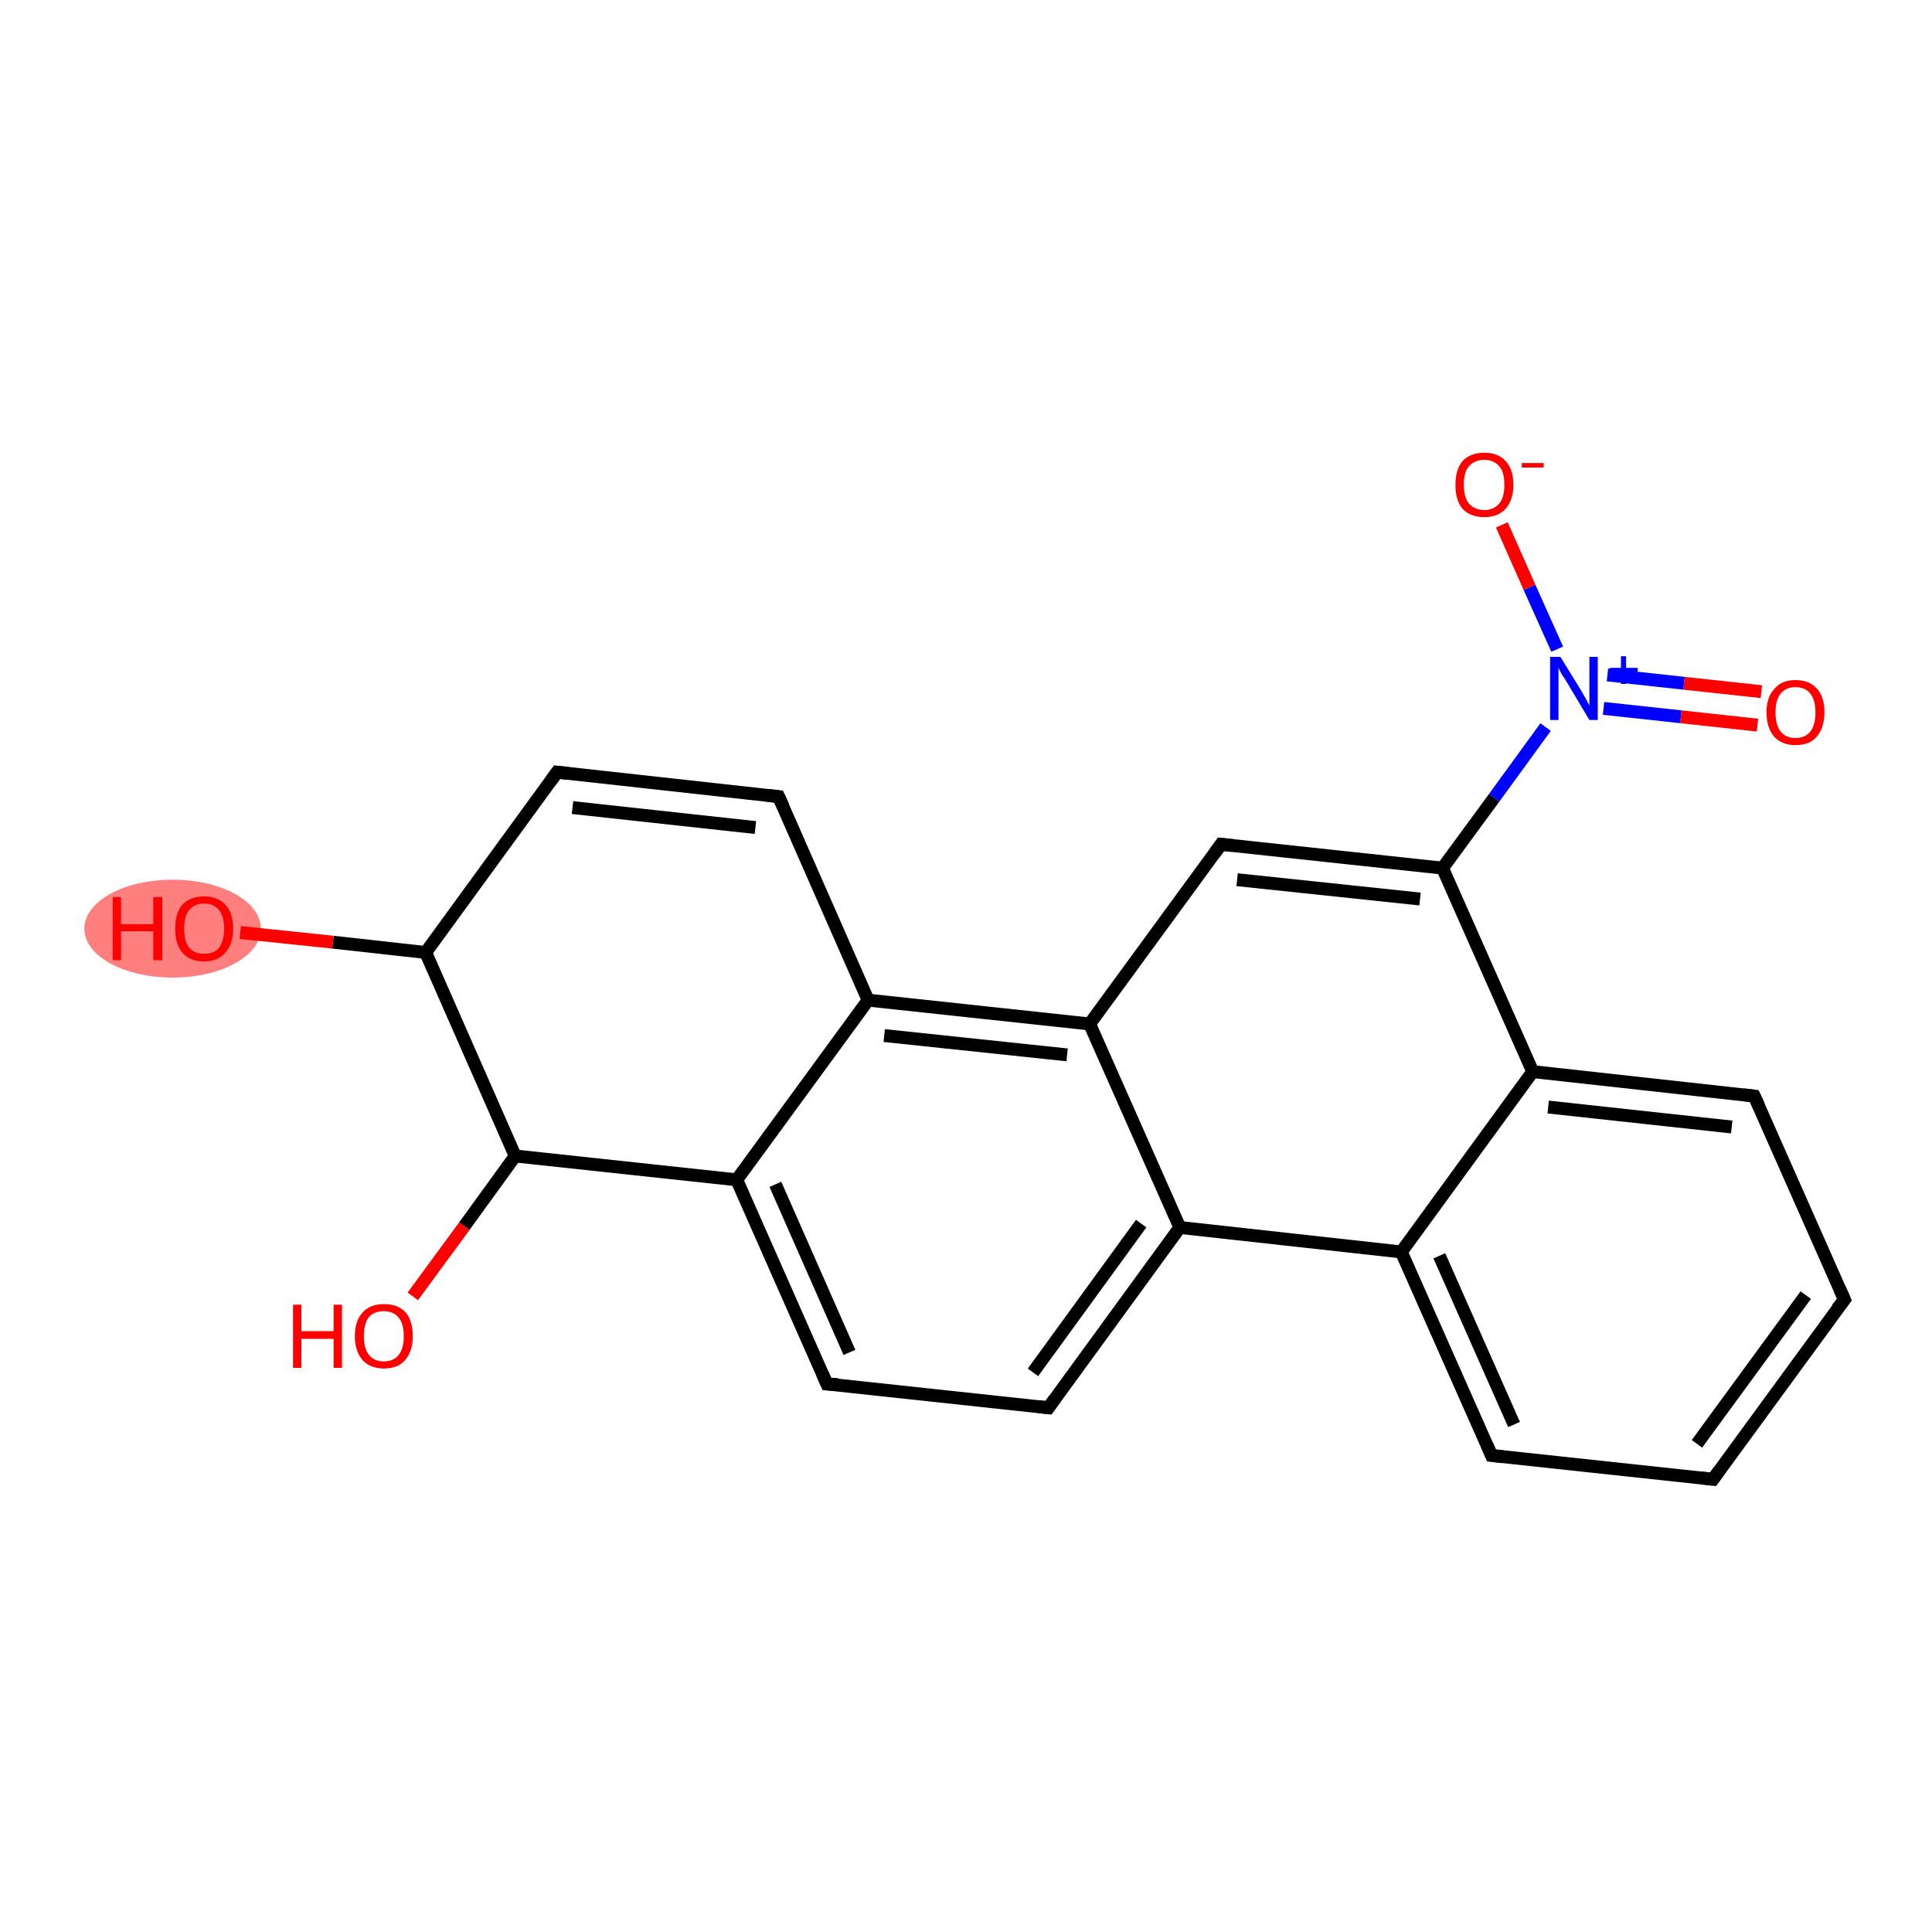 <?xml version='1.0' encoding='iso-8859-1'?>
<svg version='1.1' baseProfile='full'
              xmlns='http://www.w3.org/2000/svg'
                      xmlns:rdkit='http://www.rdkit.org/xml'
                      xmlns:xlink='http://www.w3.org/1999/xlink'
                  xml:space='preserve'
width='300px' height='300px' viewBox='0 0 300 300'>
<!-- END OF HEADER -->
<rect style='opacity:1.0;fill:#FFFFFF;stroke:none' width='300.0' height='300.0' x='0.0' y='0.0'> </rect>
<ellipse cx='26.8' cy='144.2' rx='13.2' ry='7.1' class='atom-20'  style='fill:#FF7F7F;fill-rule:evenodd;stroke:#FF7F7F;stroke-width:1.0px;stroke-linecap:butt;stroke-linejoin:miter;stroke-opacity:1' />
<path class='bond-0 atom-0 atom-1' d='M 272.9,112.6 L 261.0,111.3' style='fill:none;fill-rule:evenodd;stroke:#FF0000;stroke-width:2.0px;stroke-linecap:butt;stroke-linejoin:miter;stroke-opacity:1' />
<path class='bond-0 atom-0 atom-1' d='M 261.0,111.3 L 249.0,110.0' style='fill:none;fill-rule:evenodd;stroke:#0000FF;stroke-width:2.0px;stroke-linecap:butt;stroke-linejoin:miter;stroke-opacity:1' />
<path class='bond-0 atom-0 atom-1' d='M 273.5,107.4 L 261.5,106.1' style='fill:none;fill-rule:evenodd;stroke:#FF0000;stroke-width:2.0px;stroke-linecap:butt;stroke-linejoin:miter;stroke-opacity:1' />
<path class='bond-0 atom-0 atom-1' d='M 261.5,106.1 L 249.6,104.8' style='fill:none;fill-rule:evenodd;stroke:#0000FF;stroke-width:2.0px;stroke-linecap:butt;stroke-linejoin:miter;stroke-opacity:1' />
<path class='bond-1 atom-1 atom-2' d='M 241.8,100.8 L 237.5,91.2' style='fill:none;fill-rule:evenodd;stroke:#0000FF;stroke-width:2.0px;stroke-linecap:butt;stroke-linejoin:miter;stroke-opacity:1' />
<path class='bond-1 atom-1 atom-2' d='M 237.5,91.2 L 233.2,81.5' style='fill:none;fill-rule:evenodd;stroke:#FF0000;stroke-width:2.0px;stroke-linecap:butt;stroke-linejoin:miter;stroke-opacity:1' />
<path class='bond-2 atom-1 atom-3' d='M 240.0,112.9 L 232.0,123.9' style='fill:none;fill-rule:evenodd;stroke:#0000FF;stroke-width:2.0px;stroke-linecap:butt;stroke-linejoin:miter;stroke-opacity:1' />
<path class='bond-2 atom-1 atom-3' d='M 232.0,123.9 L 224.0,134.8' style='fill:none;fill-rule:evenodd;stroke:#000000;stroke-width:2.0px;stroke-linecap:butt;stroke-linejoin:miter;stroke-opacity:1' />
<path class='bond-3 atom-3 atom-4' d='M 224.0,134.8 L 189.6,131.1' style='fill:none;fill-rule:evenodd;stroke:#000000;stroke-width:2.0px;stroke-linecap:butt;stroke-linejoin:miter;stroke-opacity:1' />
<path class='bond-3 atom-3 atom-4' d='M 220.5,139.6 L 192.1,136.6' style='fill:none;fill-rule:evenodd;stroke:#000000;stroke-width:2.0px;stroke-linecap:butt;stroke-linejoin:miter;stroke-opacity:1' />
<path class='bond-4 atom-4 atom-5' d='M 189.6,131.1 L 169.2,159.0' style='fill:none;fill-rule:evenodd;stroke:#000000;stroke-width:2.0px;stroke-linecap:butt;stroke-linejoin:miter;stroke-opacity:1' />
<path class='bond-5 atom-5 atom-6' d='M 169.2,159.0 L 134.8,155.3' style='fill:none;fill-rule:evenodd;stroke:#000000;stroke-width:2.0px;stroke-linecap:butt;stroke-linejoin:miter;stroke-opacity:1' />
<path class='bond-5 atom-5 atom-6' d='M 165.7,163.8 L 137.3,160.8' style='fill:none;fill-rule:evenodd;stroke:#000000;stroke-width:2.0px;stroke-linecap:butt;stroke-linejoin:miter;stroke-opacity:1' />
<path class='bond-6 atom-6 atom-7' d='M 134.8,155.3 L 114.4,183.2' style='fill:none;fill-rule:evenodd;stroke:#000000;stroke-width:2.0px;stroke-linecap:butt;stroke-linejoin:miter;stroke-opacity:1' />
<path class='bond-7 atom-7 atom-8' d='M 114.4,183.2 L 128.4,214.9' style='fill:none;fill-rule:evenodd;stroke:#000000;stroke-width:2.0px;stroke-linecap:butt;stroke-linejoin:miter;stroke-opacity:1' />
<path class='bond-7 atom-7 atom-8' d='M 120.4,183.9 L 131.9,210.0' style='fill:none;fill-rule:evenodd;stroke:#000000;stroke-width:2.0px;stroke-linecap:butt;stroke-linejoin:miter;stroke-opacity:1' />
<path class='bond-8 atom-8 atom-9' d='M 128.4,214.9 L 162.8,218.6' style='fill:none;fill-rule:evenodd;stroke:#000000;stroke-width:2.0px;stroke-linecap:butt;stroke-linejoin:miter;stroke-opacity:1' />
<path class='bond-9 atom-9 atom-10' d='M 162.8,218.6 L 183.2,190.6' style='fill:none;fill-rule:evenodd;stroke:#000000;stroke-width:2.0px;stroke-linecap:butt;stroke-linejoin:miter;stroke-opacity:1' />
<path class='bond-9 atom-9 atom-10' d='M 160.4,213.1 L 177.2,190.0' style='fill:none;fill-rule:evenodd;stroke:#000000;stroke-width:2.0px;stroke-linecap:butt;stroke-linejoin:miter;stroke-opacity:1' />
<path class='bond-10 atom-10 atom-11' d='M 183.2,190.6 L 217.6,194.4' style='fill:none;fill-rule:evenodd;stroke:#000000;stroke-width:2.0px;stroke-linecap:butt;stroke-linejoin:miter;stroke-opacity:1' />
<path class='bond-11 atom-11 atom-12' d='M 217.6,194.4 L 231.6,226.0' style='fill:none;fill-rule:evenodd;stroke:#000000;stroke-width:2.0px;stroke-linecap:butt;stroke-linejoin:miter;stroke-opacity:1' />
<path class='bond-11 atom-11 atom-12' d='M 223.5,195.0 L 235.1,221.2' style='fill:none;fill-rule:evenodd;stroke:#000000;stroke-width:2.0px;stroke-linecap:butt;stroke-linejoin:miter;stroke-opacity:1' />
<path class='bond-12 atom-12 atom-13' d='M 231.6,226.0 L 266.0,229.7' style='fill:none;fill-rule:evenodd;stroke:#000000;stroke-width:2.0px;stroke-linecap:butt;stroke-linejoin:miter;stroke-opacity:1' />
<path class='bond-13 atom-13 atom-14' d='M 266.0,229.7 L 286.4,201.8' style='fill:none;fill-rule:evenodd;stroke:#000000;stroke-width:2.0px;stroke-linecap:butt;stroke-linejoin:miter;stroke-opacity:1' />
<path class='bond-13 atom-13 atom-14' d='M 263.5,224.2 L 280.4,201.1' style='fill:none;fill-rule:evenodd;stroke:#000000;stroke-width:2.0px;stroke-linecap:butt;stroke-linejoin:miter;stroke-opacity:1' />
<path class='bond-14 atom-14 atom-15' d='M 286.4,201.8 L 272.4,170.2' style='fill:none;fill-rule:evenodd;stroke:#000000;stroke-width:2.0px;stroke-linecap:butt;stroke-linejoin:miter;stroke-opacity:1' />
<path class='bond-15 atom-15 atom-16' d='M 272.4,170.2 L 238.0,166.4' style='fill:none;fill-rule:evenodd;stroke:#000000;stroke-width:2.0px;stroke-linecap:butt;stroke-linejoin:miter;stroke-opacity:1' />
<path class='bond-15 atom-15 atom-16' d='M 268.9,175.0 L 240.4,171.9' style='fill:none;fill-rule:evenodd;stroke:#000000;stroke-width:2.0px;stroke-linecap:butt;stroke-linejoin:miter;stroke-opacity:1' />
<path class='bond-16 atom-7 atom-17' d='M 114.4,183.2 L 80.0,179.5' style='fill:none;fill-rule:evenodd;stroke:#000000;stroke-width:2.0px;stroke-linecap:butt;stroke-linejoin:miter;stroke-opacity:1' />
<path class='bond-17 atom-17 atom-18' d='M 80.0,179.5 L 72.1,190.4' style='fill:none;fill-rule:evenodd;stroke:#000000;stroke-width:2.0px;stroke-linecap:butt;stroke-linejoin:miter;stroke-opacity:1' />
<path class='bond-17 atom-17 atom-18' d='M 72.1,190.4 L 64.1,201.3' style='fill:none;fill-rule:evenodd;stroke:#FF0000;stroke-width:2.0px;stroke-linecap:butt;stroke-linejoin:miter;stroke-opacity:1' />
<path class='bond-18 atom-17 atom-19' d='M 80.0,179.5 L 66.1,147.9' style='fill:none;fill-rule:evenodd;stroke:#000000;stroke-width:2.0px;stroke-linecap:butt;stroke-linejoin:miter;stroke-opacity:1' />
<path class='bond-19 atom-19 atom-20' d='M 66.1,147.9 L 51.7,146.3' style='fill:none;fill-rule:evenodd;stroke:#000000;stroke-width:2.0px;stroke-linecap:butt;stroke-linejoin:miter;stroke-opacity:1' />
<path class='bond-19 atom-19 atom-20' d='M 51.7,146.3 L 37.3,144.8' style='fill:none;fill-rule:evenodd;stroke:#FF0000;stroke-width:2.0px;stroke-linecap:butt;stroke-linejoin:miter;stroke-opacity:1' />
<path class='bond-20 atom-19 atom-21' d='M 66.1,147.9 L 86.5,119.9' style='fill:none;fill-rule:evenodd;stroke:#000000;stroke-width:2.0px;stroke-linecap:butt;stroke-linejoin:miter;stroke-opacity:1' />
<path class='bond-21 atom-21 atom-22' d='M 86.5,119.9 L 120.9,123.7' style='fill:none;fill-rule:evenodd;stroke:#000000;stroke-width:2.0px;stroke-linecap:butt;stroke-linejoin:miter;stroke-opacity:1' />
<path class='bond-21 atom-21 atom-22' d='M 88.9,125.4 L 117.3,128.5' style='fill:none;fill-rule:evenodd;stroke:#000000;stroke-width:2.0px;stroke-linecap:butt;stroke-linejoin:miter;stroke-opacity:1' />
<path class='bond-22 atom-16 atom-3' d='M 238.0,166.4 L 224.0,134.8' style='fill:none;fill-rule:evenodd;stroke:#000000;stroke-width:2.0px;stroke-linecap:butt;stroke-linejoin:miter;stroke-opacity:1' />
<path class='bond-23 atom-10 atom-5' d='M 183.2,190.6 L 169.2,159.0' style='fill:none;fill-rule:evenodd;stroke:#000000;stroke-width:2.0px;stroke-linecap:butt;stroke-linejoin:miter;stroke-opacity:1' />
<path class='bond-24 atom-16 atom-11' d='M 238.0,166.4 L 217.6,194.4' style='fill:none;fill-rule:evenodd;stroke:#000000;stroke-width:2.0px;stroke-linecap:butt;stroke-linejoin:miter;stroke-opacity:1' />
<path class='bond-25 atom-22 atom-6' d='M 120.9,123.7 L 134.8,155.3' style='fill:none;fill-rule:evenodd;stroke:#000000;stroke-width:2.0px;stroke-linecap:butt;stroke-linejoin:miter;stroke-opacity:1' />
<path d='M 191.4,131.3 L 189.6,131.1 L 188.6,132.5' style='fill:none;stroke:#000000;stroke-width:2.0px;stroke-linecap:butt;stroke-linejoin:miter;stroke-opacity:1;' />
<path d='M 127.7,213.3 L 128.4,214.9 L 130.1,215.0' style='fill:none;stroke:#000000;stroke-width:2.0px;stroke-linecap:butt;stroke-linejoin:miter;stroke-opacity:1;' />
<path d='M 161.1,218.4 L 162.8,218.6 L 163.8,217.2' style='fill:none;stroke:#000000;stroke-width:2.0px;stroke-linecap:butt;stroke-linejoin:miter;stroke-opacity:1;' />
<path d='M 230.9,224.4 L 231.6,226.0 L 233.3,226.2' style='fill:none;stroke:#000000;stroke-width:2.0px;stroke-linecap:butt;stroke-linejoin:miter;stroke-opacity:1;' />
<path d='M 264.2,229.5 L 266.0,229.7 L 267.0,228.3' style='fill:none;stroke:#000000;stroke-width:2.0px;stroke-linecap:butt;stroke-linejoin:miter;stroke-opacity:1;' />
<path d='M 285.3,203.2 L 286.4,201.8 L 285.7,200.2' style='fill:none;stroke:#000000;stroke-width:2.0px;stroke-linecap:butt;stroke-linejoin:miter;stroke-opacity:1;' />
<path d='M 273.1,171.7 L 272.4,170.2 L 270.7,170.0' style='fill:none;stroke:#000000;stroke-width:2.0px;stroke-linecap:butt;stroke-linejoin:miter;stroke-opacity:1;' />
<path d='M 85.5,121.3 L 86.5,119.9 L 88.2,120.1' style='fill:none;stroke:#000000;stroke-width:2.0px;stroke-linecap:butt;stroke-linejoin:miter;stroke-opacity:1;' />
<path d='M 119.1,123.5 L 120.9,123.7 L 121.6,125.2' style='fill:none;stroke:#000000;stroke-width:2.0px;stroke-linecap:butt;stroke-linejoin:miter;stroke-opacity:1;' />
<path class='atom-0' d='M 274.3 110.6
Q 274.3 108.3, 275.5 107.0
Q 276.6 105.6, 278.8 105.6
Q 281.0 105.6, 282.2 107.0
Q 283.3 108.3, 283.3 110.6
Q 283.3 113.0, 282.1 114.4
Q 281.0 115.7, 278.8 115.7
Q 276.7 115.7, 275.5 114.4
Q 274.3 113.0, 274.3 110.6
M 278.8 114.6
Q 280.3 114.6, 281.1 113.6
Q 281.9 112.6, 281.9 110.6
Q 281.9 108.7, 281.1 107.7
Q 280.3 106.7, 278.8 106.7
Q 277.3 106.7, 276.5 107.7
Q 275.7 108.7, 275.7 110.6
Q 275.7 112.6, 276.5 113.6
Q 277.3 114.6, 278.8 114.6
' fill='#FF0000'/>
<path class='atom-1' d='M 242.3 102.0
L 245.5 107.2
Q 245.8 107.7, 246.3 108.6
Q 246.8 109.5, 246.8 109.6
L 246.8 102.0
L 248.1 102.0
L 248.1 111.8
L 246.8 111.8
L 243.4 106.1
Q 243.0 105.4, 242.5 104.7
Q 242.1 103.9, 242.0 103.7
L 242.0 111.8
L 240.7 111.8
L 240.7 102.0
L 242.3 102.0
' fill='#0000FF'/>
<path class='atom-1' d='M 250.0 103.7
L 251.7 103.7
L 251.7 101.9
L 252.5 101.9
L 252.5 103.7
L 254.3 103.7
L 254.3 104.4
L 252.5 104.4
L 252.5 106.2
L 251.7 106.2
L 251.7 104.4
L 250.0 104.4
L 250.0 103.7
' fill='#0000FF'/>
<path class='atom-2' d='M 226.0 75.3
Q 226.0 72.9, 227.1 71.6
Q 228.3 70.3, 230.5 70.3
Q 232.6 70.3, 233.8 71.6
Q 235.0 72.9, 235.0 75.3
Q 235.0 77.6, 233.8 79.0
Q 232.6 80.3, 230.5 80.3
Q 228.3 80.3, 227.1 79.0
Q 226.0 77.7, 226.0 75.3
M 230.5 79.2
Q 231.9 79.2, 232.8 78.2
Q 233.6 77.2, 233.6 75.3
Q 233.6 73.3, 232.8 72.4
Q 231.9 71.4, 230.5 71.4
Q 229.0 71.4, 228.1 72.4
Q 227.3 73.3, 227.3 75.3
Q 227.3 77.2, 228.1 78.2
Q 229.0 79.2, 230.5 79.2
' fill='#FF0000'/>
<path class='atom-2' d='M 236.3 71.9
L 239.7 71.9
L 239.7 72.6
L 236.3 72.6
L 236.3 71.9
' fill='#FF0000'/>
<path class='atom-18' d='M 45.5 202.6
L 46.8 202.6
L 46.8 206.7
L 51.8 206.7
L 51.8 202.6
L 53.1 202.6
L 53.1 212.4
L 51.8 212.4
L 51.8 207.9
L 46.8 207.9
L 46.8 212.4
L 45.5 212.4
L 45.5 202.6
' fill='#FF0000'/>
<path class='atom-18' d='M 55.1 207.5
Q 55.1 205.1, 56.3 203.8
Q 57.5 202.5, 59.6 202.5
Q 61.8 202.5, 63.0 203.8
Q 64.1 205.1, 64.1 207.5
Q 64.1 209.8, 62.9 211.2
Q 61.8 212.5, 59.6 212.5
Q 57.5 212.5, 56.3 211.2
Q 55.1 209.8, 55.1 207.5
M 59.6 211.4
Q 61.1 211.4, 61.9 210.4
Q 62.7 209.4, 62.7 207.5
Q 62.7 205.5, 61.9 204.6
Q 61.1 203.6, 59.6 203.6
Q 58.1 203.6, 57.3 204.5
Q 56.5 205.5, 56.5 207.5
Q 56.5 209.4, 57.3 210.4
Q 58.1 211.4, 59.6 211.4
' fill='#FF0000'/>
<path class='atom-20' d='M 17.5 139.3
L 18.8 139.3
L 18.8 143.5
L 23.8 143.5
L 23.8 139.3
L 25.2 139.3
L 25.2 149.1
L 23.8 149.1
L 23.8 144.6
L 18.8 144.6
L 18.8 149.1
L 17.5 149.1
L 17.5 139.3
' fill='#FF0000'/>
<path class='atom-20' d='M 27.2 144.2
Q 27.2 141.8, 28.3 140.5
Q 29.5 139.2, 31.7 139.2
Q 33.8 139.2, 35.0 140.5
Q 36.2 141.8, 36.2 144.2
Q 36.2 146.6, 35.0 147.9
Q 33.8 149.3, 31.7 149.3
Q 29.5 149.3, 28.3 147.9
Q 27.2 146.6, 27.2 144.2
M 31.7 148.1
Q 33.2 148.1, 34.0 147.2
Q 34.8 146.1, 34.8 144.2
Q 34.8 142.3, 34.0 141.3
Q 33.2 140.3, 31.7 140.3
Q 30.2 140.3, 29.4 141.3
Q 28.6 142.2, 28.6 144.2
Q 28.6 146.2, 29.4 147.2
Q 30.2 148.1, 31.7 148.1
' fill='#FF0000'/>
</svg>
